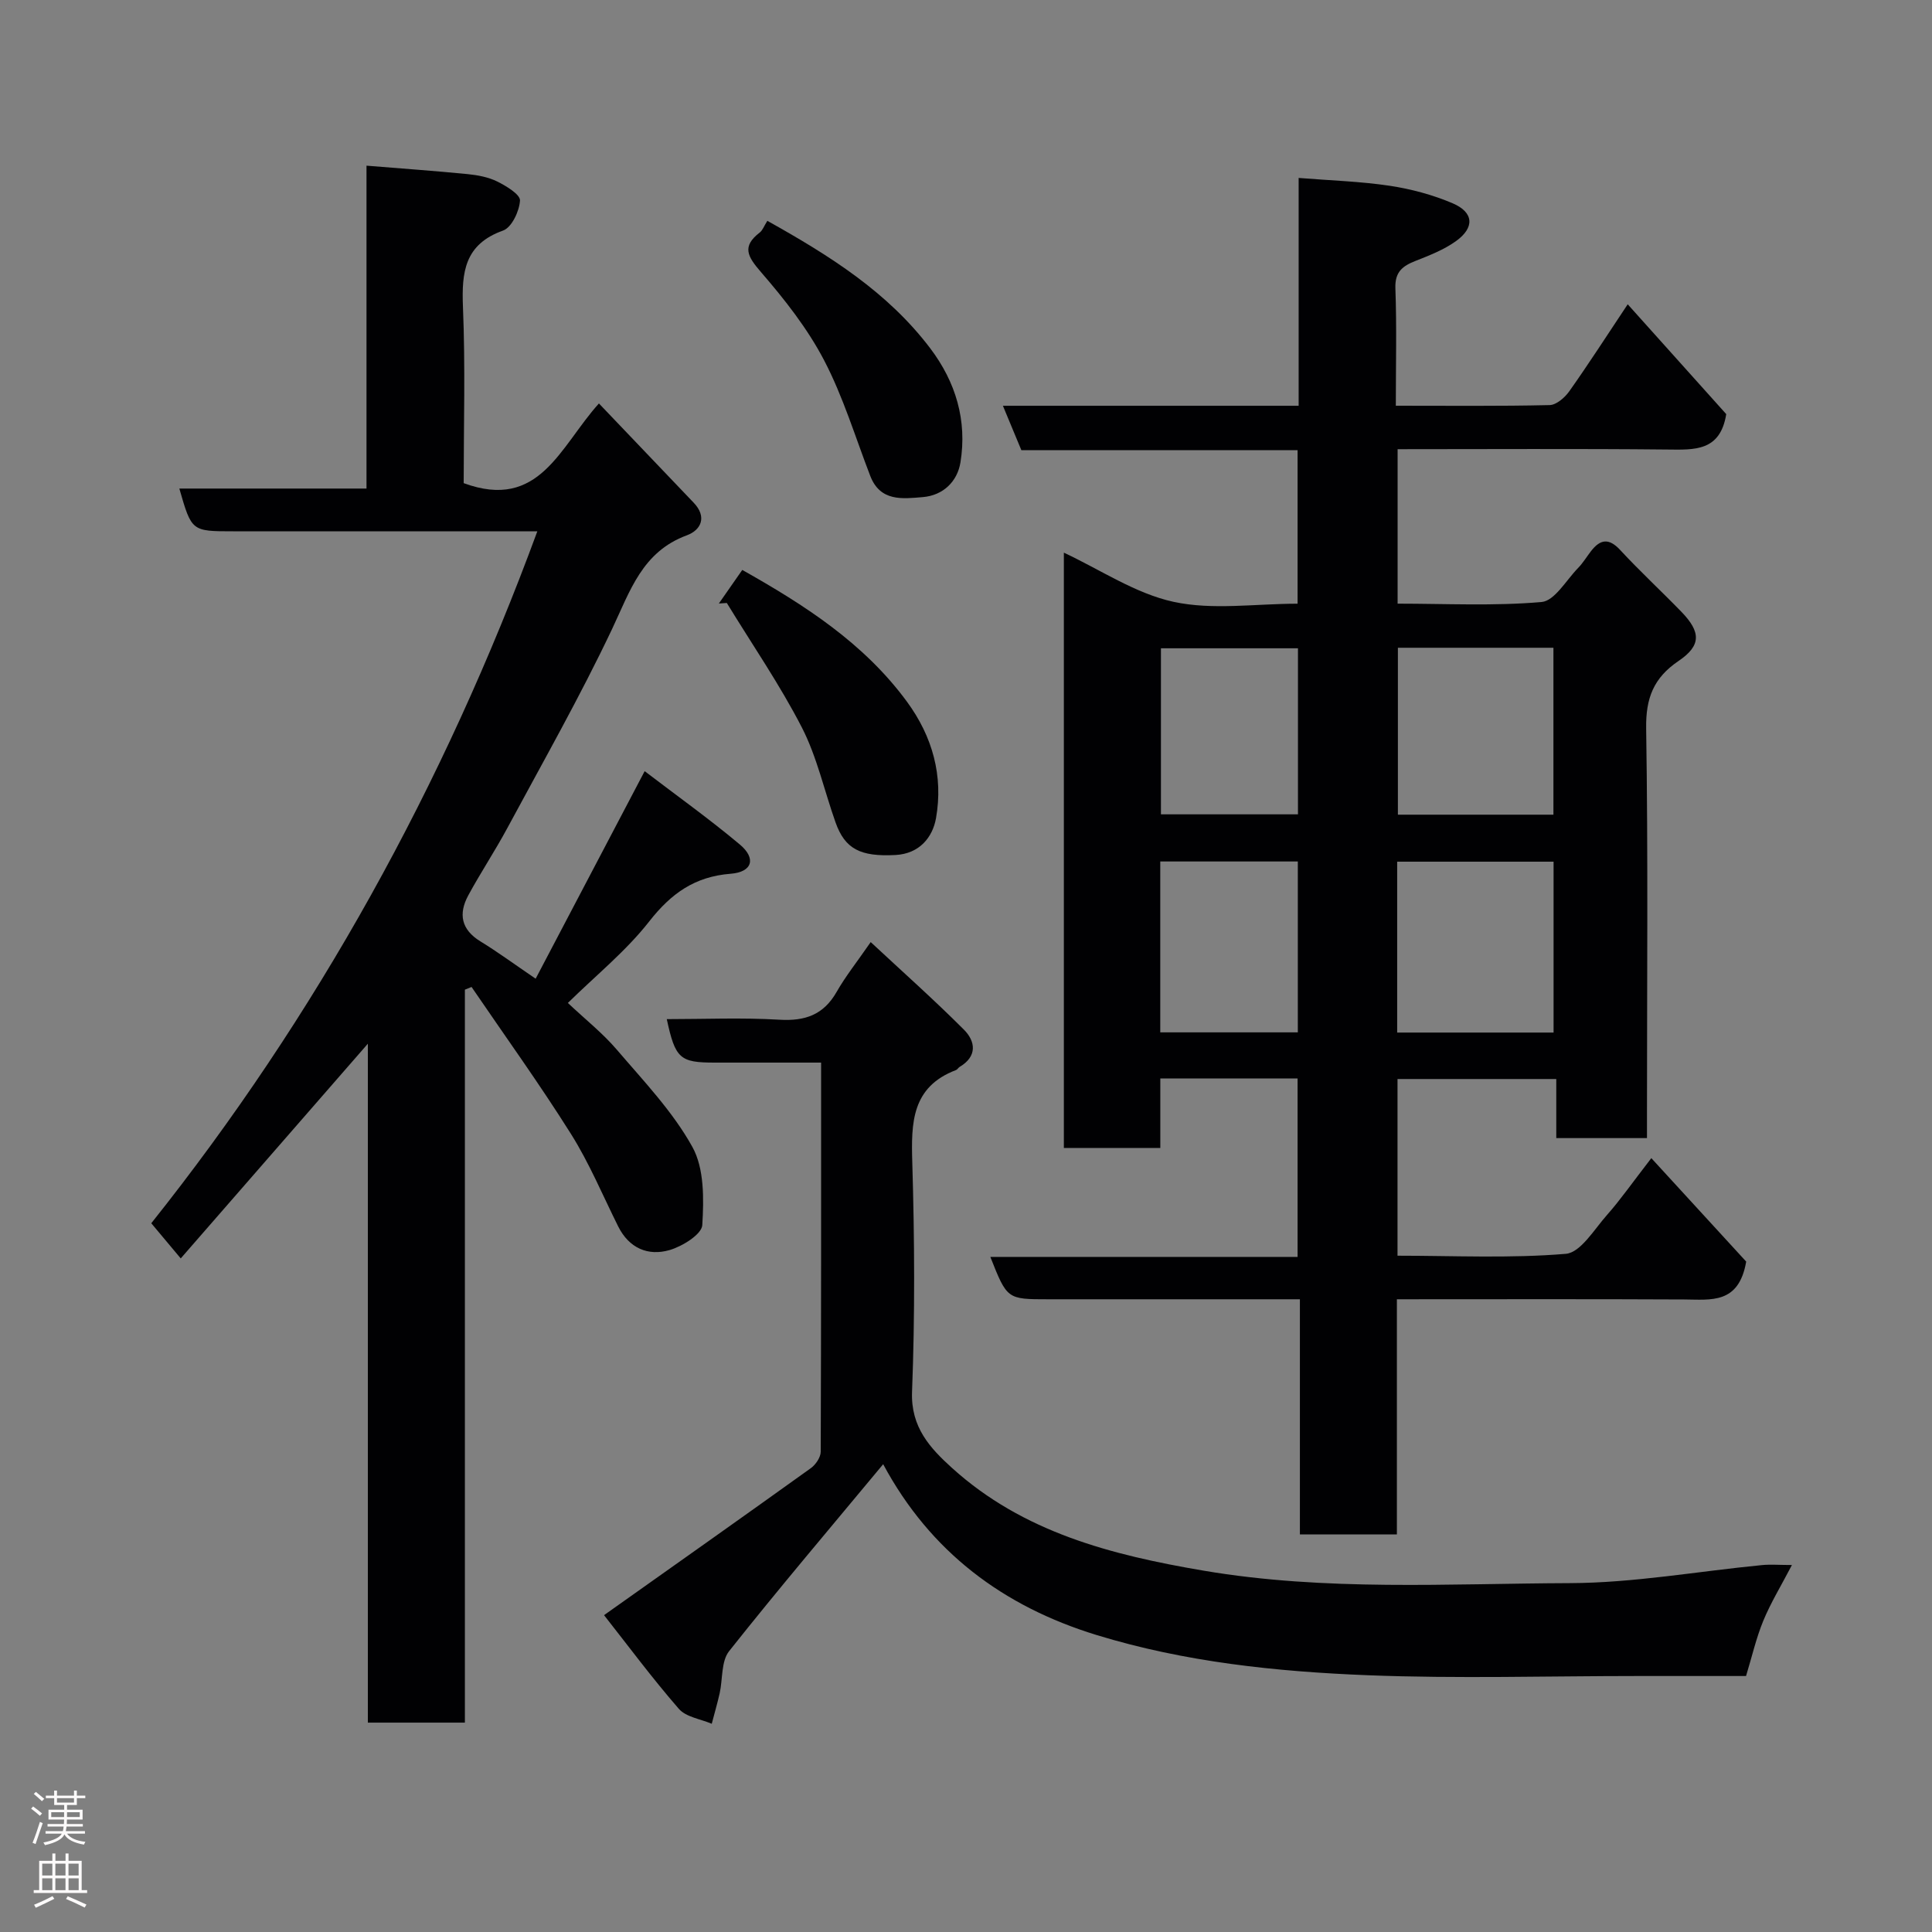 <svg enable-background="new 0 0 400 400" viewBox="0 0 400 400" xmlns="http://www.w3.org/2000/svg"><rect x="0" y="0" width="400" height="400" fill="#808080" stroke="none"/><g fill="#010103"><path d="m361.53 261.2c-1.53 8.86-7.29 7.87-12.81 7.84-19.65-.1-39.31-.04-59.51-.04v48.69c-6.93 0-13.32 0-20.08 0 0-16.09 0-32.03 0-48.69-2.12 0-3.87 0-5.63 0-15.5 0-31 0-46.5 0-8.49 0-8.49 0-11.96-8.77h63.61c0-12.56 0-24.61 0-36.95-9.33 0-18.6 0-28.42 0v14.39c-6.93 0-13.32 0-19.97 0 0-41.05 0-81.98 0-123.25 7.59 3.55 14.8 8.46 22.7 10.18 8.1 1.76 16.87.39 25.69.39 0-10.65 0-21.04 0-31.79-19 0-37.94 0-57.19 0-1.24-2.98-2.39-5.76-3.82-9.19h61.23c0-15.74 0-31.01 0-47.17 6.57.53 12.76.71 18.84 1.62 4.44.67 8.92 1.87 13.05 3.63 4.4 1.88 4.59 5.04.66 7.85-2.48 1.77-5.44 2.93-8.31 4.06-2.7 1.06-4.33 2.26-4.21 5.67.29 7.94.09 15.9.09 24.33 10.93 0 21.39.11 31.84-.13 1.4-.03 3.16-1.56 4.08-2.87 3.95-5.58 7.66-11.34 12.09-18 7.14 7.96 13.92 15.52 20.4 22.74-1.25 7.75-6.58 7.39-12.24 7.33-18.47-.19-36.96-.07-55.8-.07v31.98c9.95 0 19.94.52 29.8-.34 2.71-.23 5.11-4.53 7.56-7.04 1.02-1.04 1.78-2.33 2.68-3.49 1.92-2.48 3.7-2.77 6.05-.23 4.07 4.4 8.49 8.48 12.66 12.78 4.07 4.2 4.13 6.99-.58 10.18-5.17 3.5-6.81 7.69-6.71 13.99.41 26.33.17 52.66.17 78.99v5.81c-6.3 0-12.35 0-18.78 0 0-3.95 0-7.88 0-12.23-11.08 0-21.8 0-32.87 0v36.58c11.67 0 23.33.58 34.85-.39 3.07-.26 5.91-5.11 8.57-8.1 2.7-3.05 5.04-6.42 9.13-11.71 7.04 7.68 13.57 14.8 19.64 21.42zm-39.88-47.42c0-12.11 0-23.81 0-35.38-11.07 0-21.77 0-32.38 0v35.38zm-32.23-79.67v34.56h32.2c0-11.71 0-23.09 0-34.56-10.85 0-21.31 0-32.2 0zm-49.2 79.63h28.48c0-11.97 0-23.67 0-35.38-9.68 0-19.06 0-28.48 0zm.14-79.52v34.38h28.37c0-11.66 0-22.91 0-34.38-9.52 0-18.78 0-28.37 0z"/><path d="m133.47 159.66c6.57 5.02 13.35 9.86 19.71 15.19 3.43 2.88 2.59 5.7-1.9 6.05-7.45.58-12.34 4.09-16.88 9.89-4.78 6.11-10.98 11.11-16.83 16.86 3.58 3.38 7.2 6.24 10.13 9.67 5.53 6.47 11.56 12.77 15.64 20.12 2.49 4.48 2.39 10.8 2.06 16.21-.12 1.91-4.12 4.39-6.76 5.16-4.48 1.3-8.41-.39-10.66-4.91-3.2-6.42-5.98-13.11-9.78-19.15-6.51-10.35-13.68-20.3-20.57-30.41-.46.19-.92.38-1.38.56v151.75c-6.92 0-13.31 0-20.09 0 0-46.66 0-93.24 0-140.56-13.18 15.12-25.83 29.64-38.74 44.45-2.14-2.55-3.92-4.68-6.1-7.28 33.99-42.66 60.58-90.61 79.93-143.26-9.85 0-19.16 0-28.47 0-11.5 0-23 0-34.5 0-8.61 0-8.61 0-11.15-8.85h38.75c0-22.57 0-44.65 0-66.85 7.33.6 14.16 1.08 20.96 1.75 2.08.21 4.27.62 6.11 1.53 1.87.93 4.78 2.69 4.71 3.94-.13 2.2-1.72 5.58-3.5 6.21-7.97 2.85-8.6 8.58-8.31 15.82.51 12.27.15 24.58.15 36.48 15.7 5.77 19.88-7.48 28-16.5 6.57 6.88 13.09 13.71 19.62 20.55 2.8 2.93 1.55 5.65-1.41 6.75-9.24 3.4-11.75 11.5-15.47 19.37-6.64 14.02-14.33 27.55-21.69 41.22-2.55 4.74-5.54 9.24-8.1 13.96-2.06 3.81-1.49 7.07 2.51 9.52 3.6 2.2 7 4.71 11.44 7.73 7.42-14.15 14.74-28.07 22.57-42.97z"/><path d="m371 324.02c-2.24 4.3-4.38 7.79-5.92 11.52-1.48 3.58-2.34 7.4-3.58 11.46-7.4 0-14.87 0-22.35 0-18.66 0-37.34.57-55.96-.16-18.95-.75-37.88-2.72-56.17-8.33-19.28-5.92-34.39-17.16-44.17-35.36-10.8 13-21.57 25.68-31.9 38.71-1.66 2.1-1.3 5.78-1.95 8.71-.48 2.12-1.09 4.21-1.64 6.32-2.31-.99-5.32-1.38-6.81-3.09-5.56-6.39-10.62-13.22-15.49-19.4 14.67-10.4 28.78-20.36 42.81-30.43 1.01-.72 2.04-2.25 2.05-3.4.1-26.64.08-53.27.08-80.57-7.54 0-14.8 0-22.06 0-7.17 0-8.13-.82-9.89-9 7.86 0 15.61-.34 23.31.12 5.32.32 9.14-1 11.85-5.75 1.85-3.24 4.21-6.2 7.06-10.32 6.58 6.13 13.12 11.94 19.29 18.12 2.42 2.42 2.83 5.53-.88 7.72-.28.17-.46.54-.74.65-9.19 3.49-9.31 10.89-9.06 19.15.47 15.81.56 31.66-.05 47.46-.29 7.37 3.78 11.7 8.26 15.76 14.74 13.35 32.99 18.03 52.11 21.28 25.25 4.28 50.58 2.67 75.88 2.58 13.23-.05 26.45-2.45 39.68-3.73 1.79-.18 3.63-.02 6.24-.02z"/><path d="m148.83 124.95c1.57-2.25 3.13-4.49 4.85-6.95 12.85 7.24 25.16 15.11 34.09 27.27 5.31 7.23 7.56 15.4 6.02 24.13-.7 3.95-3.42 7.36-8.39 7.62-7.25.38-10.45-1.22-12.41-6.75-2.33-6.56-3.83-13.52-6.97-19.65-4.58-8.9-10.31-17.21-15.54-25.78-.55.04-1.1.08-1.65.11z"/><path d="m158.87 45.72c12.9 7.2 24.92 14.76 33.73 26.4 5.29 6.99 7.66 14.95 6.25 23.62-.64 3.95-3.58 6.83-7.79 7.18-4.2.35-8.81.98-10.88-4.38-3.1-8.03-5.6-16.37-9.56-23.95-3.44-6.59-8.19-12.62-13.08-18.27-2.78-3.22-4.01-5.28-.23-8.19.6-.48.88-1.34 1.56-2.41z"/></g><path d="m6.44 374.46.42-.45c.65.47 1.27.95 1.85 1.44l-.45.49c-.65-.56-1.25-1.06-1.82-1.48m.93 7.33-.63-.26c.55-1.36 1.05-2.8 1.52-4.33.19.1.38.19.59.27-.46 1.29-.95 2.73-1.48 4.32m-.38-10.38.44-.42c.43.34 1.01.82 1.74 1.44l-.49.49c-.53-.51-1.09-1.01-1.69-1.51m2.5.35h1.72v-1.04h.59v1.04h3.52v-1.04h.59v1.04h1.75v.53h-1.75v1.42h-2.03v.97h3.22v2.03h-3.24c0 .35-.01.66-.03.93h3.32v.53h-3.37c-.03.27-.08.58-.15.94h3.96v.53h-3.71c.67.92 1.93 1.48 3.79 1.68-.13.24-.23.44-.29.59-2.13-.38-3.48-1.08-4.04-2.12-.43.97-1.77 1.72-4.03 2.23-.09-.19-.2-.37-.33-.55 2.1-.42 3.37-1.03 3.81-1.83h-3.36v-.53h3.58c.08-.29.13-.61.16-.94h-3.33v-.53h3.39c.02-.27.04-.58.04-.93h-3.23v-2.03h3.25v-.97h-2.07v-1.42h-1.73zm1.12 3.44v1h2.65c.01-.3.02-.44.01-.4v-.25-.35zm1.19-2h3.52v-.91h-3.52zm4.71 2h-2.63v.59c0 .16-.01.28-.01.4h2.64z" fill="#fcfafa"/><path d="m13.56 383.74h.63v1.52h2.72v6.07h1.13v.6h-11.06v-.6h1.13v-6.07h2.73v-1.52h.63v1.52h2.1v-1.52zm-2.69 8.83.38.56c-1.24.63-2.53 1.25-3.85 1.85-.1-.21-.21-.42-.34-.63 1.36-.55 2.63-1.15 3.81-1.78m-2.13-4.27h2.1v-2.45h-2.1zm0 3.04h2.1v-2.46h-2.1zm2.72-3.04h2.1v-2.45h-2.1zm0 3.04h2.1v-2.46h-2.1zm6.07 3.6c-1.41-.71-2.7-1.3-3.86-1.78l.35-.56c1.45.62 2.75 1.19 3.88 1.72zm-1.25-9.09h-2.1v2.45h2.1zm-2.09 5.49h2.1v-2.46h-2.1z" fill="#fcfafa"/></svg>